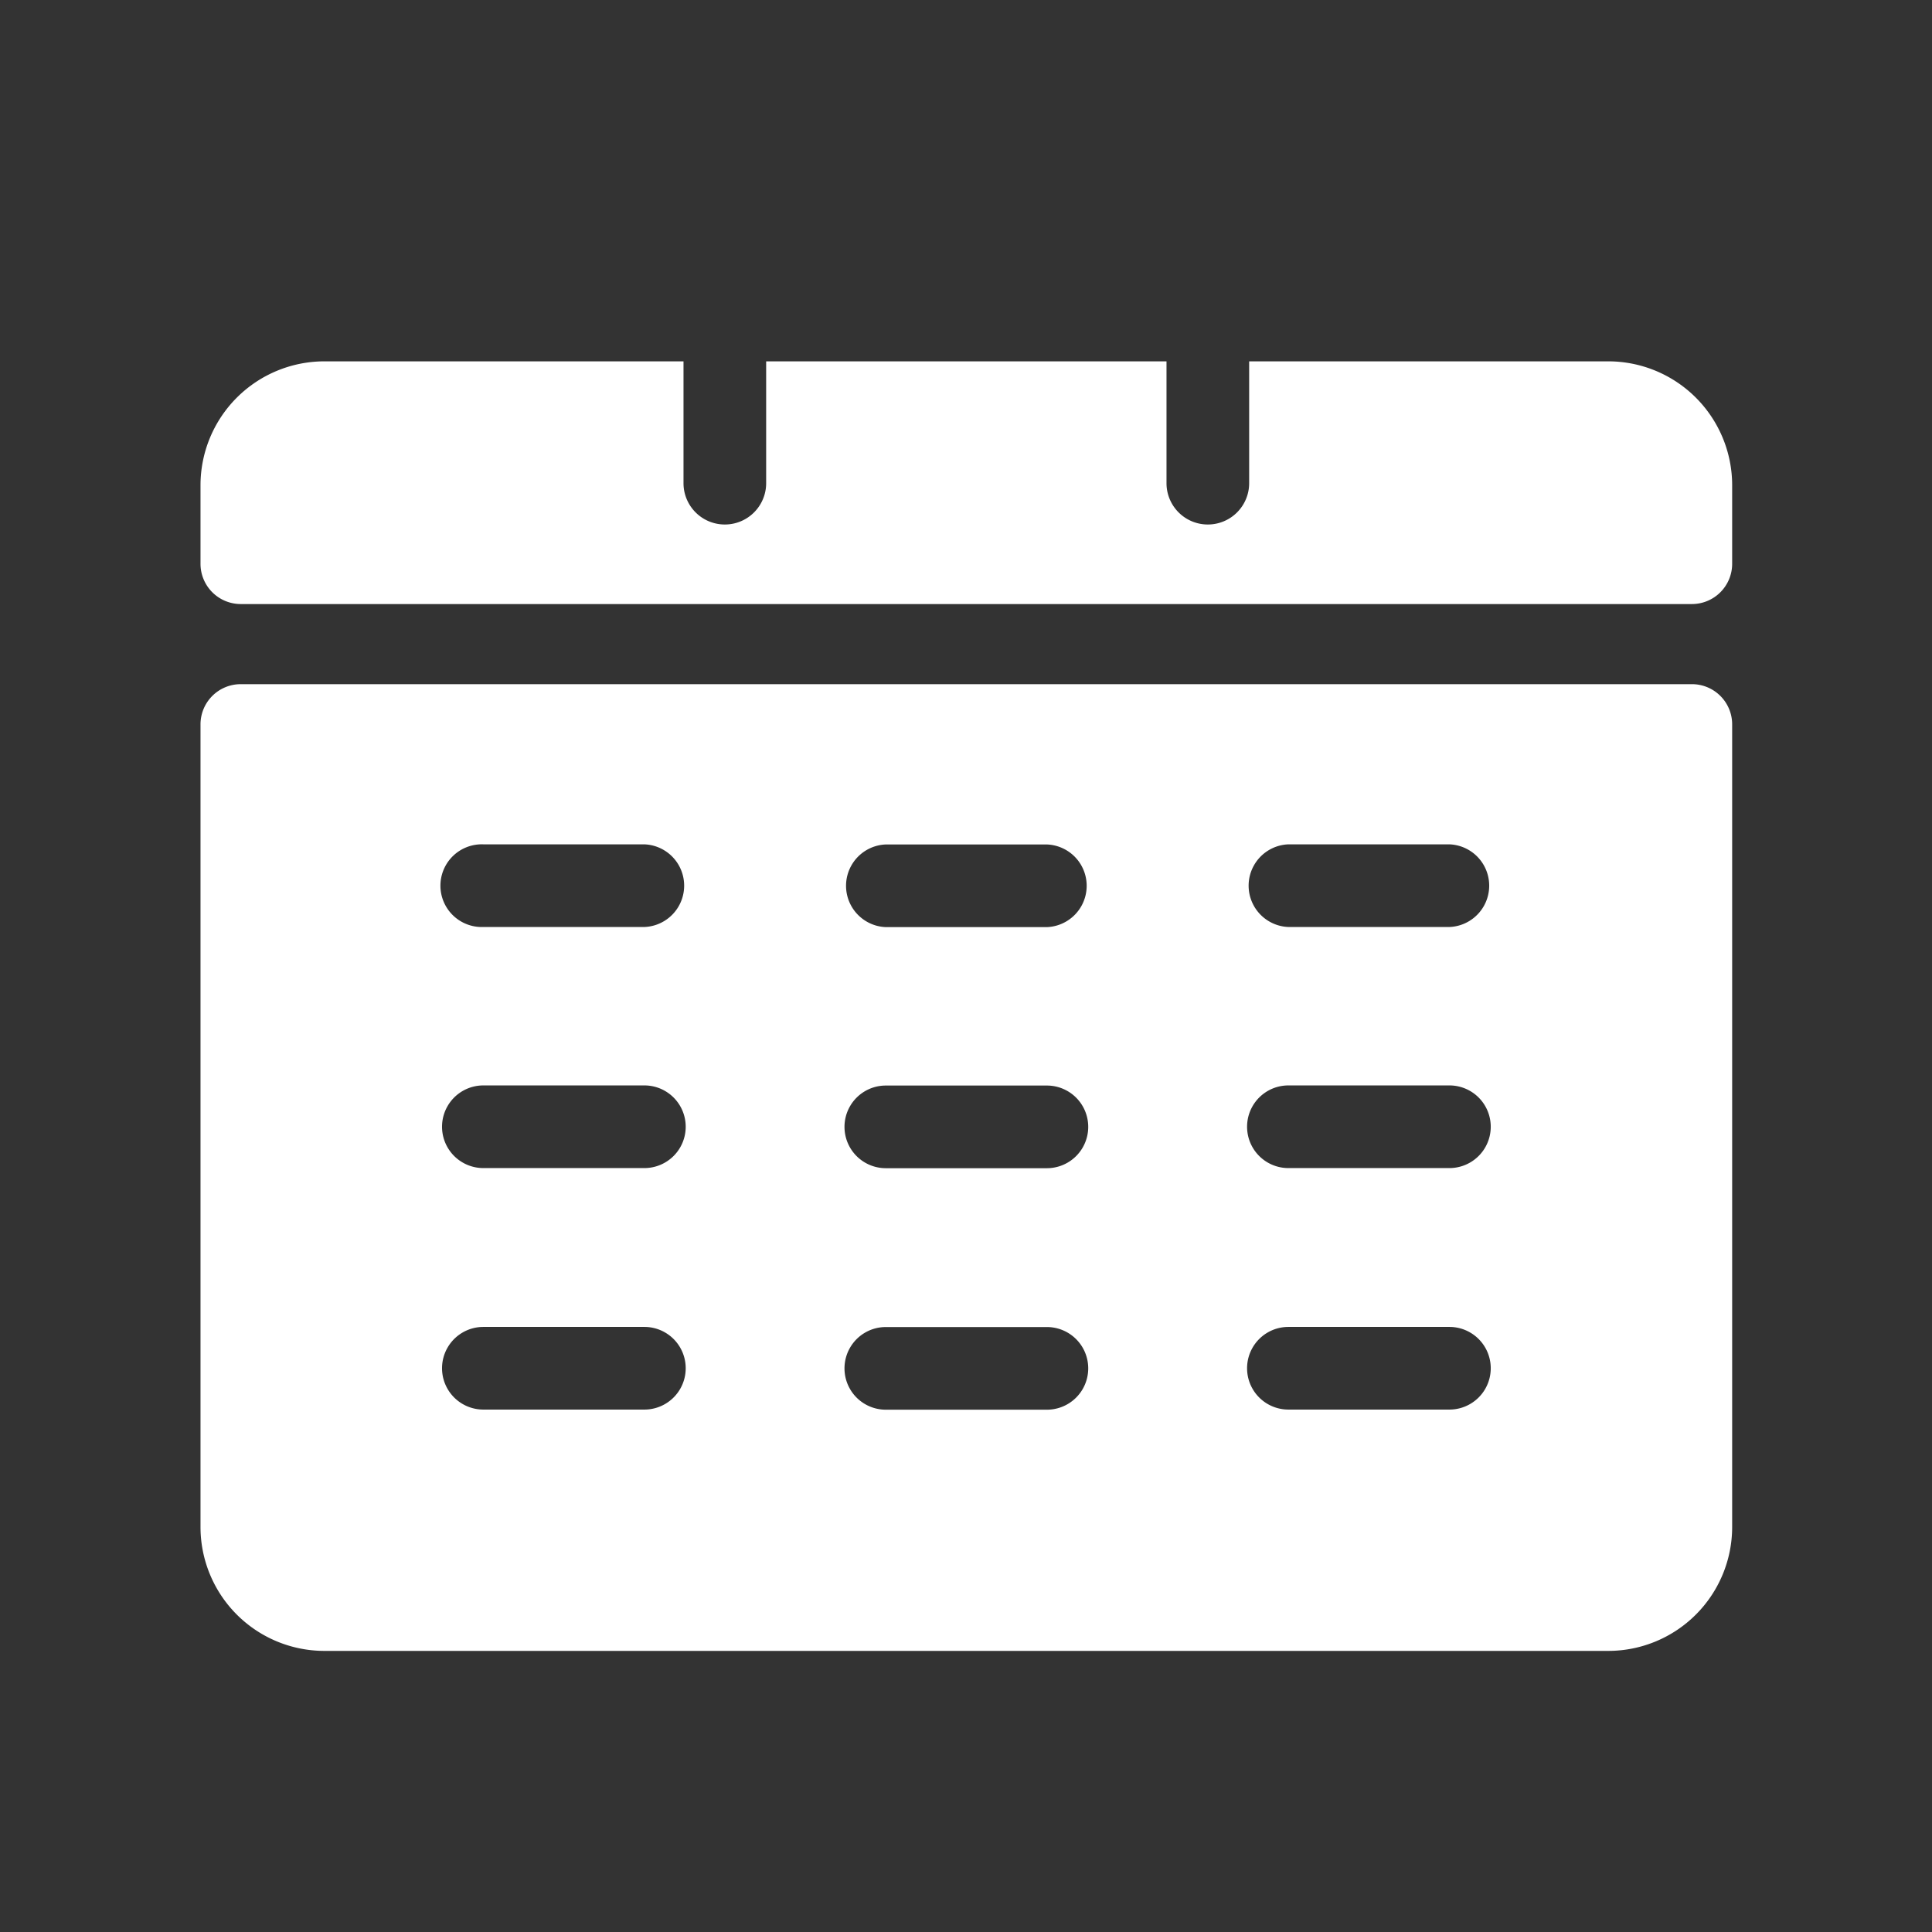 <svg id="calendar-full" xmlns="http://www.w3.org/2000/svg" width="32" height="32" viewBox="0 0 32 32"><rect x="0" y="0" width="32" height="32" fill="#333333" stroke="none"/>  <defs>    <style>      .cls-2{fill:#FFFFFF}    </style>  </defs>  <g id="Group_712" data-name="Group 712" transform="translate(3.321 5.985)">    <path id="Path_2856" data-name="Path 2856" class="cls-2" d="M4.981 12.328v-1.3a2.053 2.053 0 0 1 2.053-2.051h5.947v2.018a.684.684 0 1 0 1.369 0V8.977h6.631v2.018a.684.684 0 1 0 1.369 0V8.977h5.95a2.053 2.053 0 0 1 2.05 2.053v1.3a.667.667 0 0 1-.667.667H5.648a.667.667 0 0 1-.667-.669z" transform="translate(-4.981 -8.977)"/>    <path id="Path_2857" data-name="Path 2857" class="cls-2" d="M4.981 17.671v13.288a2.053 2.053 0 0 0 2.053 2.053H28.3a2.053 2.053 0 0 0 2.05-2.052V17.671a.666.666 0 0 0-.667-.671H5.648a.666.666 0 0 0-.667.671zM23 19.653h2.667a.685.685 0 0 1 0 1.369H23a.685.685 0 0 1 0-1.369zm0 3.993h2.667a.684.684 0 0 1 0 1.369H23a.684.684 0 1 1 0-1.369zm0 4h2.667a.684.684 0 0 1 0 1.369H23a.684.684 0 1 1 0-1.369zm-6.667-7.991H19a.685.685 0 0 1 0 1.369h-2.668a.685.685 0 0 1 0-1.369zm0 3.993H19a.684.684 0 0 1 0 1.369h-2.668a.684.684 0 1 1 0-1.369zm0 4H19a.684.684 0 0 1 0 1.369h-2.668a.684.684 0 1 1 0-1.369zm-6.667-7.995h2.667a.685.685 0 0 1 0 1.369H9.666a.685.685 0 1 1 0-1.369zm0 3.993h2.667a.684.684 0 0 1 0 1.369H9.666a.684.684 0 1 1 0-1.369zm0 4h2.667a.684.684 0 0 1 0 1.369H9.666a.684.684 0 1 1 0-1.369z" transform="translate(-4.981 -11.653)"/>  </g></svg>